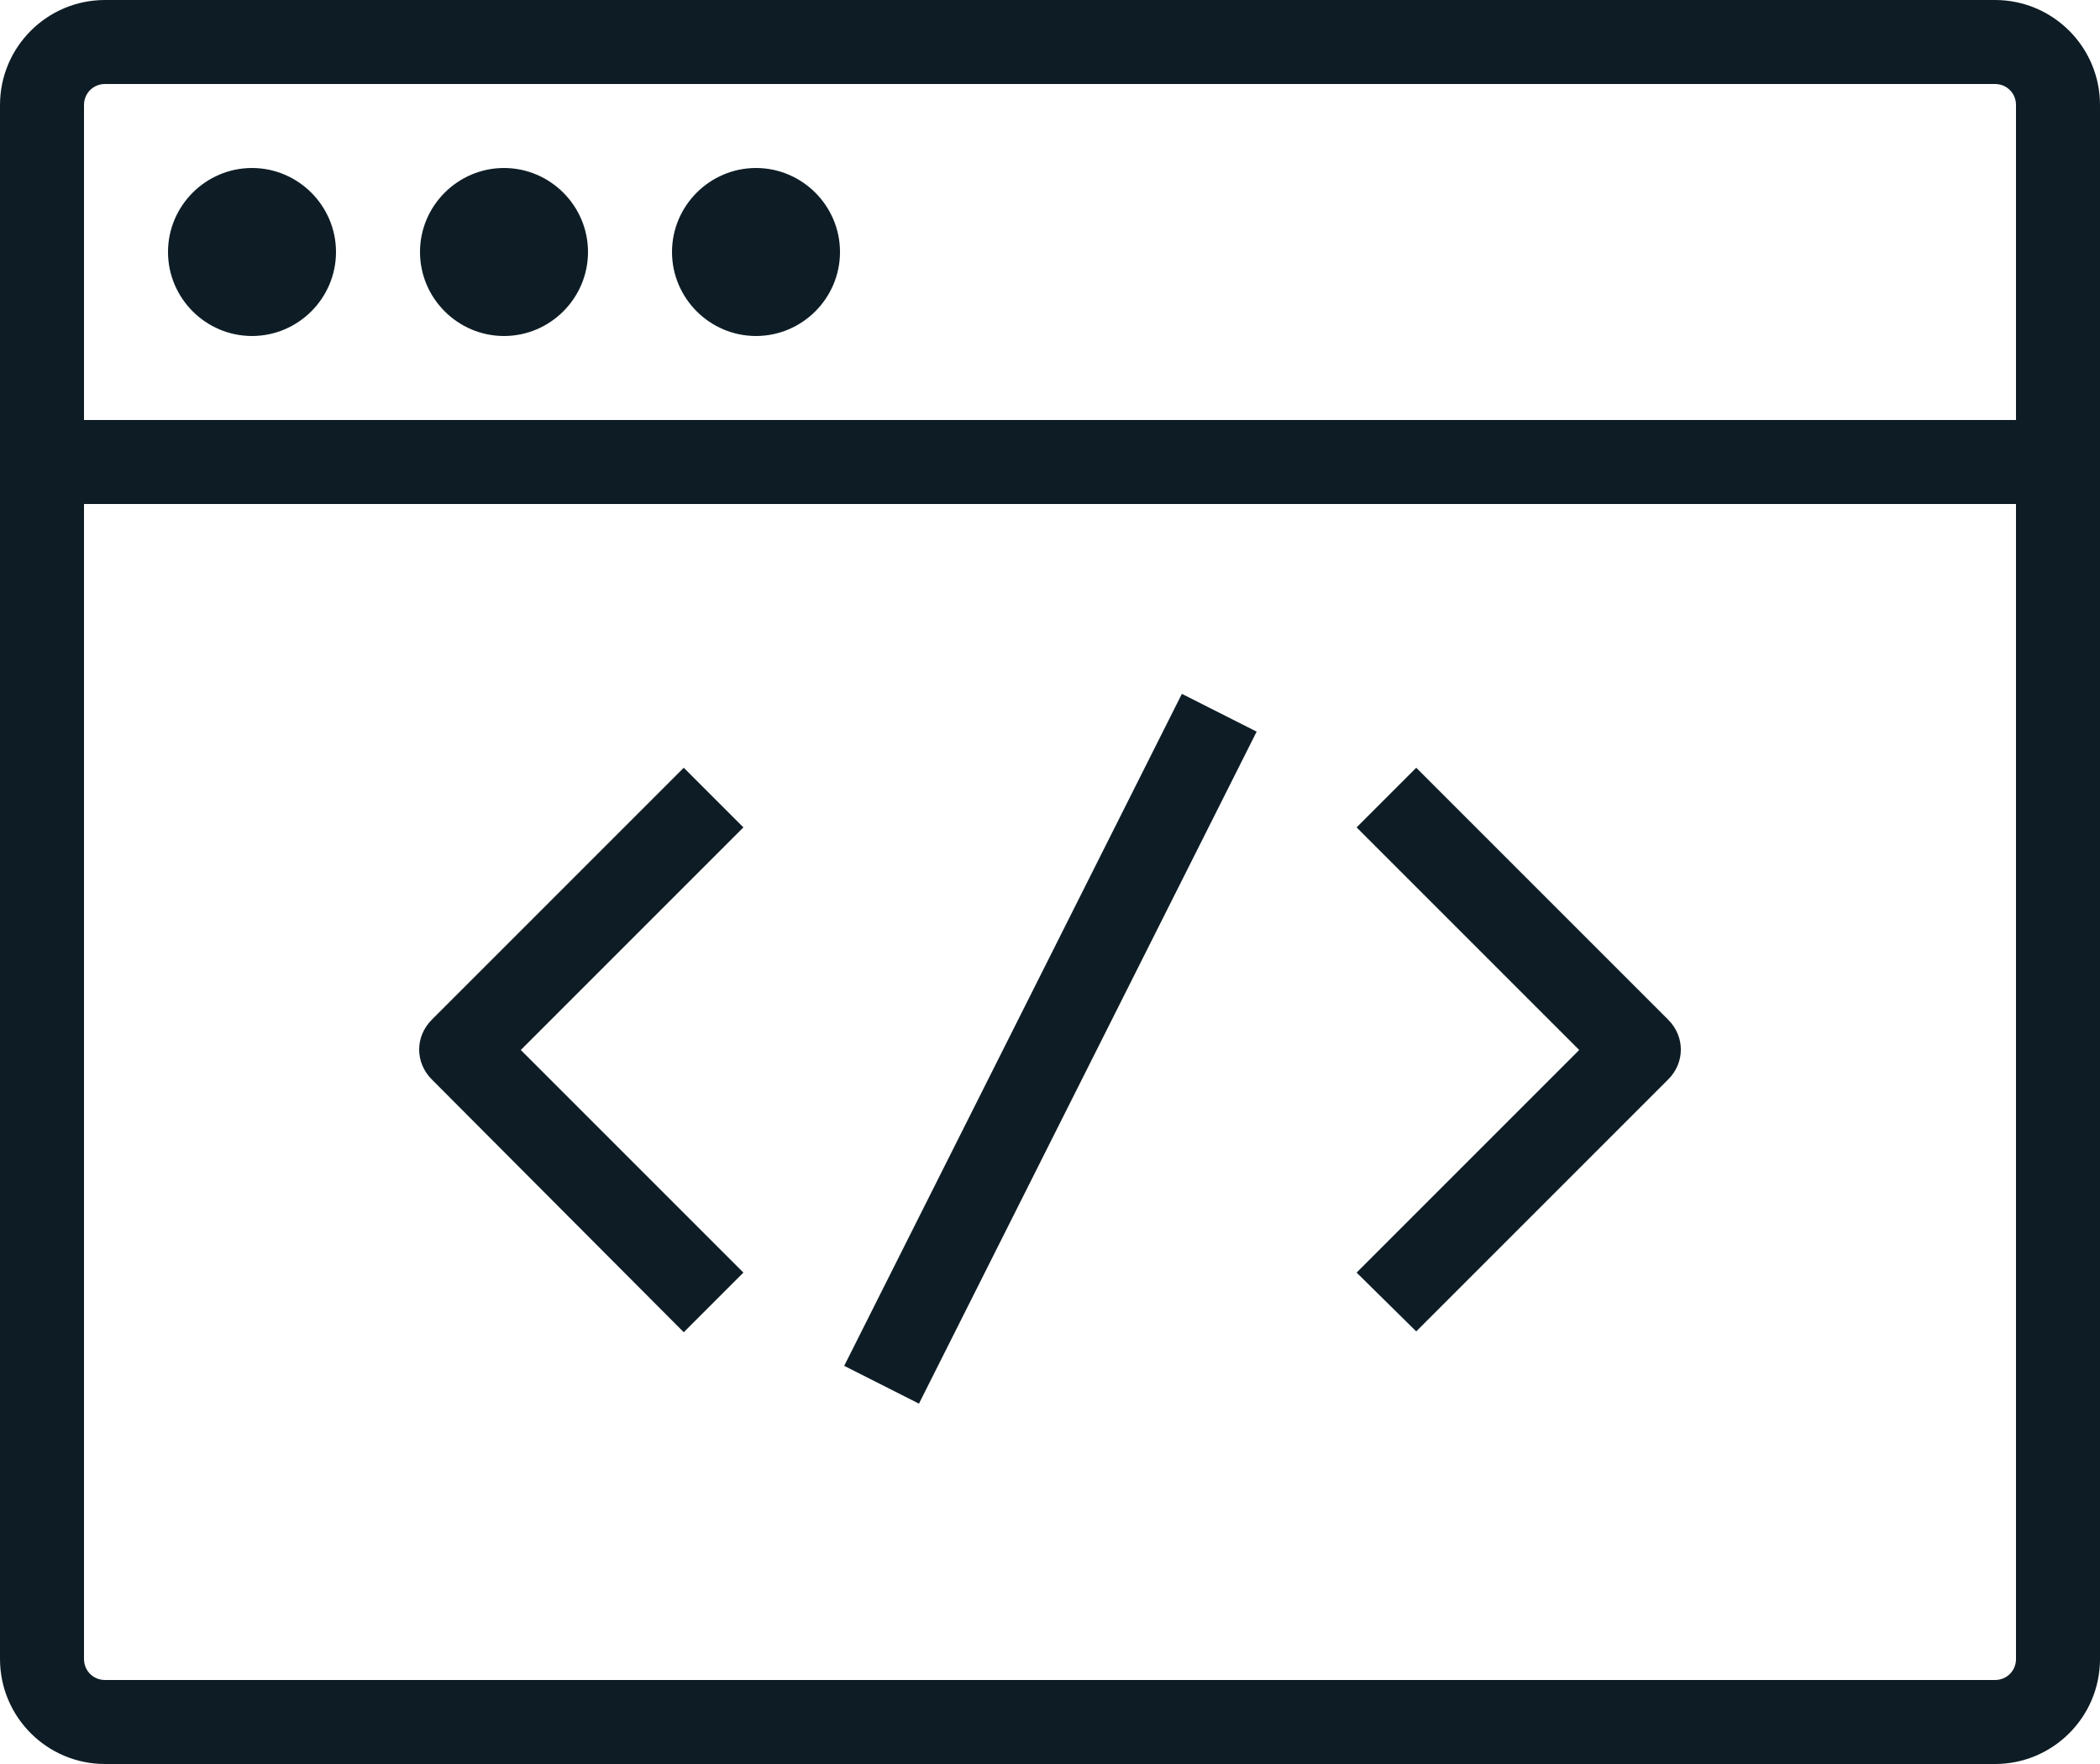 <svg width="25" height="21" viewBox="0 0 25 21" fill="none" xmlns="http://www.w3.org/2000/svg">
<path fill-rule="evenodd" clip-rule="evenodd" d="M25 1.25V19.75C25 20.44 24.44 21 23.75 21H1.25C0.56 21 0 20.44 0 19.75V1.25C0 0.56 0.56 0 1.25 0H23.75C24.44 0 25 0.56 25 1.25ZM14.07 8.26L14.96 8.71L10.94 16.71L10.05 16.26L14.07 8.26ZM5.14 12.85C4.94 12.65 4.94 12.34 5.14 12.14L8.14 9.14L8.85 9.85L6.2 12.5L8.85 15.15L8.14 15.86L5.14 12.85ZM16.86 15.85L19.86 12.85C20.06 12.65 20.06 12.34 19.86 12.14L16.86 9.14L16.15 9.85L18.8 12.5L16.15 15.15L16.86 15.85ZM1 6H24V19.75C24 19.89 23.89 20 23.75 20H1.25C1.11 20 1 19.89 1 19.75V6ZM24 1.25C24 1.11 23.89 1 23.75 1H1.25C1.11 1 1 1.11 1 1.25V5H24V1.25ZM2 3C2 2.45 2.45 2 3 2C3.55 2 4 2.45 4 3C4 3.55 3.55 4 3 4C2.45 4 2 3.55 2 3ZM6 2C5.45 2 5 2.45 5 3C5 3.55 5.45 4 6 4C6.55 4 7 3.55 7 3C7 2.45 6.55 2 6 2ZM8 3C8 2.45 8.45 2 9 2C9.55 2 10 2.45 10 3C10 3.55 9.55 4 9 4C8.45 4 8 3.55 8 3Z" fill="#0E1D25"/>
</svg>
